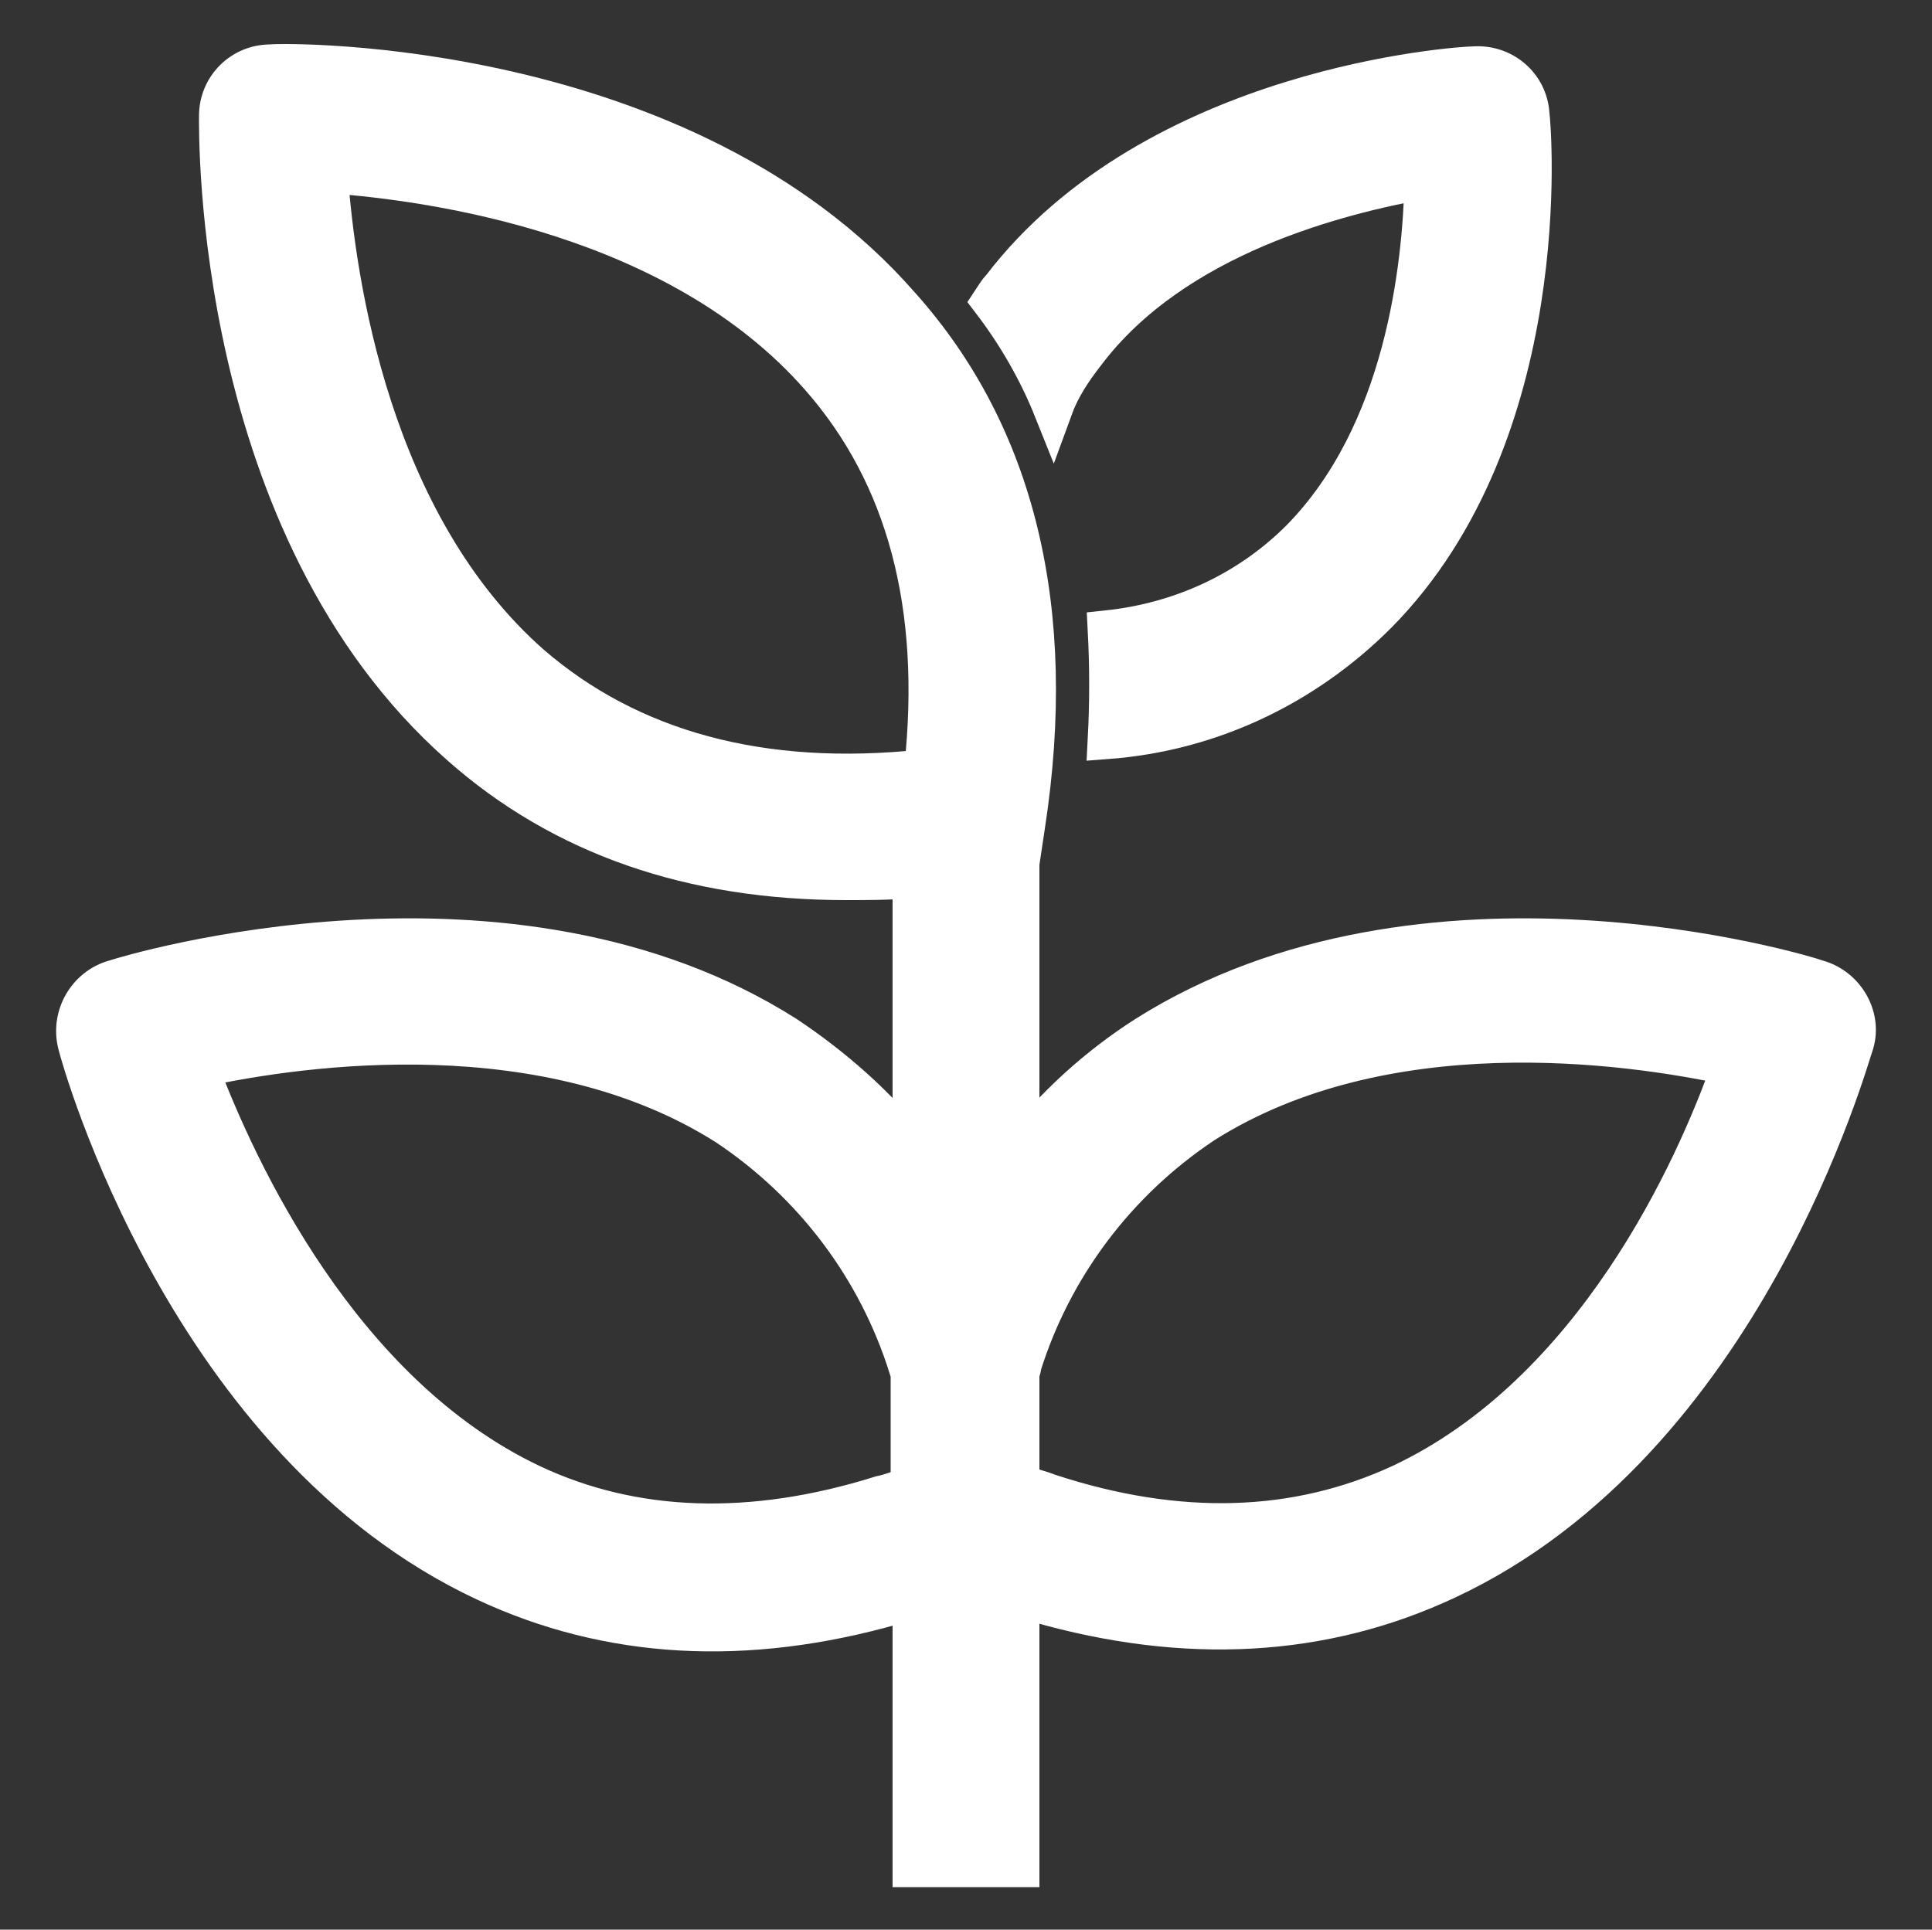 <?xml version="1.0" encoding="utf-8"?>
<!-- Generator: Adobe Illustrator 27.6.1, SVG Export Plug-In . SVG Version: 6.00 Build 0)  -->
<svg version="1.1" id="Layer_1" xmlns="http://www.w3.org/2000/svg" xmlns:xlink="http://www.w3.org/1999/xlink" x="0px" y="0px"
	 viewBox="0 0 100 99.9" style="enable-background:new 0 0 100 99.9;" xml:space="preserve">
<rect x="0" y="0" width="100" height="99.9" fill="#333333" stroke="none"/>
<style type="text/css">
	.st0{fill:#FFFFFF;stroke:#FFFFFF;stroke-width:2;stroke-miterlimit:10;}
</style>
<g>
	<path class="st0" d="M56.2,18.3c4.6-6.1,13.1-8.2,17.5-9c-0.1,4.5-1,13.1-6.4,18.6c-2.7,2.7-6.2,4.3-10,4.7c0.1,1.9,0.1,3.8,0,5.7
		c5.3-0.4,10.2-2.7,14-6.5c9.3-9.4,8-25.2,7.9-25.9l0,0c-0.1-1.5-1.4-2.6-2.9-2.5l0,0c-0.7,0-16.5,1-24.5,11.5
		c-0.2,0.2-0.3,0.4-0.5,0.7c1.3,1.7,2.4,3.6,3.2,5.6C54.9,20.1,55.5,19.2,56.2,18.3z"/>
	<path class="st0" d="M94.1,50.7c-0.8-0.3-20.4-6.2-34.8,2.9c-2.5,1.6-4.7,3.6-6.5,5.9V44.7l0.3-2c1.7-11.1-0.5-20.2-6.5-26.9
		C35.4,3,14.9,3.2,14,3.3l0,0c-1.5,0-2.7,1.2-2.7,2.7l0,0c0,0.9-0.3,21.3,12.5,32.6c5.3,4.7,12,7,20,7c1.1,0,2.2,0,3.4-0.1v14
		c-1.8-2.3-4.1-4.3-6.5-5.9c-14.3-9.1-33.9-3.2-34.8-2.9l0,0c-1.4,0.4-2.3,1.9-1.9,3.4l0,0c0.2,0.8,5.7,20.6,21.1,27.8
		c6.4,3,13.5,3.4,21.2,1.2c0.3-0.1,0.6-0.2,0.9-0.3v13.9h5.6V82.7c0.3,0.1,0.6,0.2,0.9,0.3c7.7,2.2,14.8,1.8,21.2-1.2
		c15.4-7.2,20.8-27,21.1-27.8v0C96.4,52.6,95.5,51.1,94.1,50.7L94.1,50.7z M27.5,34.4C19.2,27.1,17.4,14.6,17,9
		c5.6,0.4,18.1,2.2,25.4,10.5c4.5,5.1,6.3,11.9,5.4,20.3C39.4,40.7,32.6,38.8,27.5,34.4z M27.5,76.8c-9.9-4.7-15.2-16.2-17.2-21.5
		c5.5-1.2,18-2.9,27.3,3c4.5,3,7.8,7.4,9.4,12.5c0.1,0.1,0.1,0.3,0.1,0.5v5.6c-0.5,0.2-1,0.4-1.5,0.5C38.9,79.5,32.8,79.3,27.5,76.8
		z M72.5,76.8c-5.4,2.5-11.5,2.7-18.2,0.5c-0.5-0.2-1-0.3-1.5-0.5v-5.6c0-0.2,0.1-0.3,0.1-0.5c1.6-5.1,4.9-9.5,9.4-12.5
		c9.3-5.9,21.8-4.2,27.3-3C87.7,60.6,82.5,72.1,72.5,76.8z"/>
</g>
</svg>
